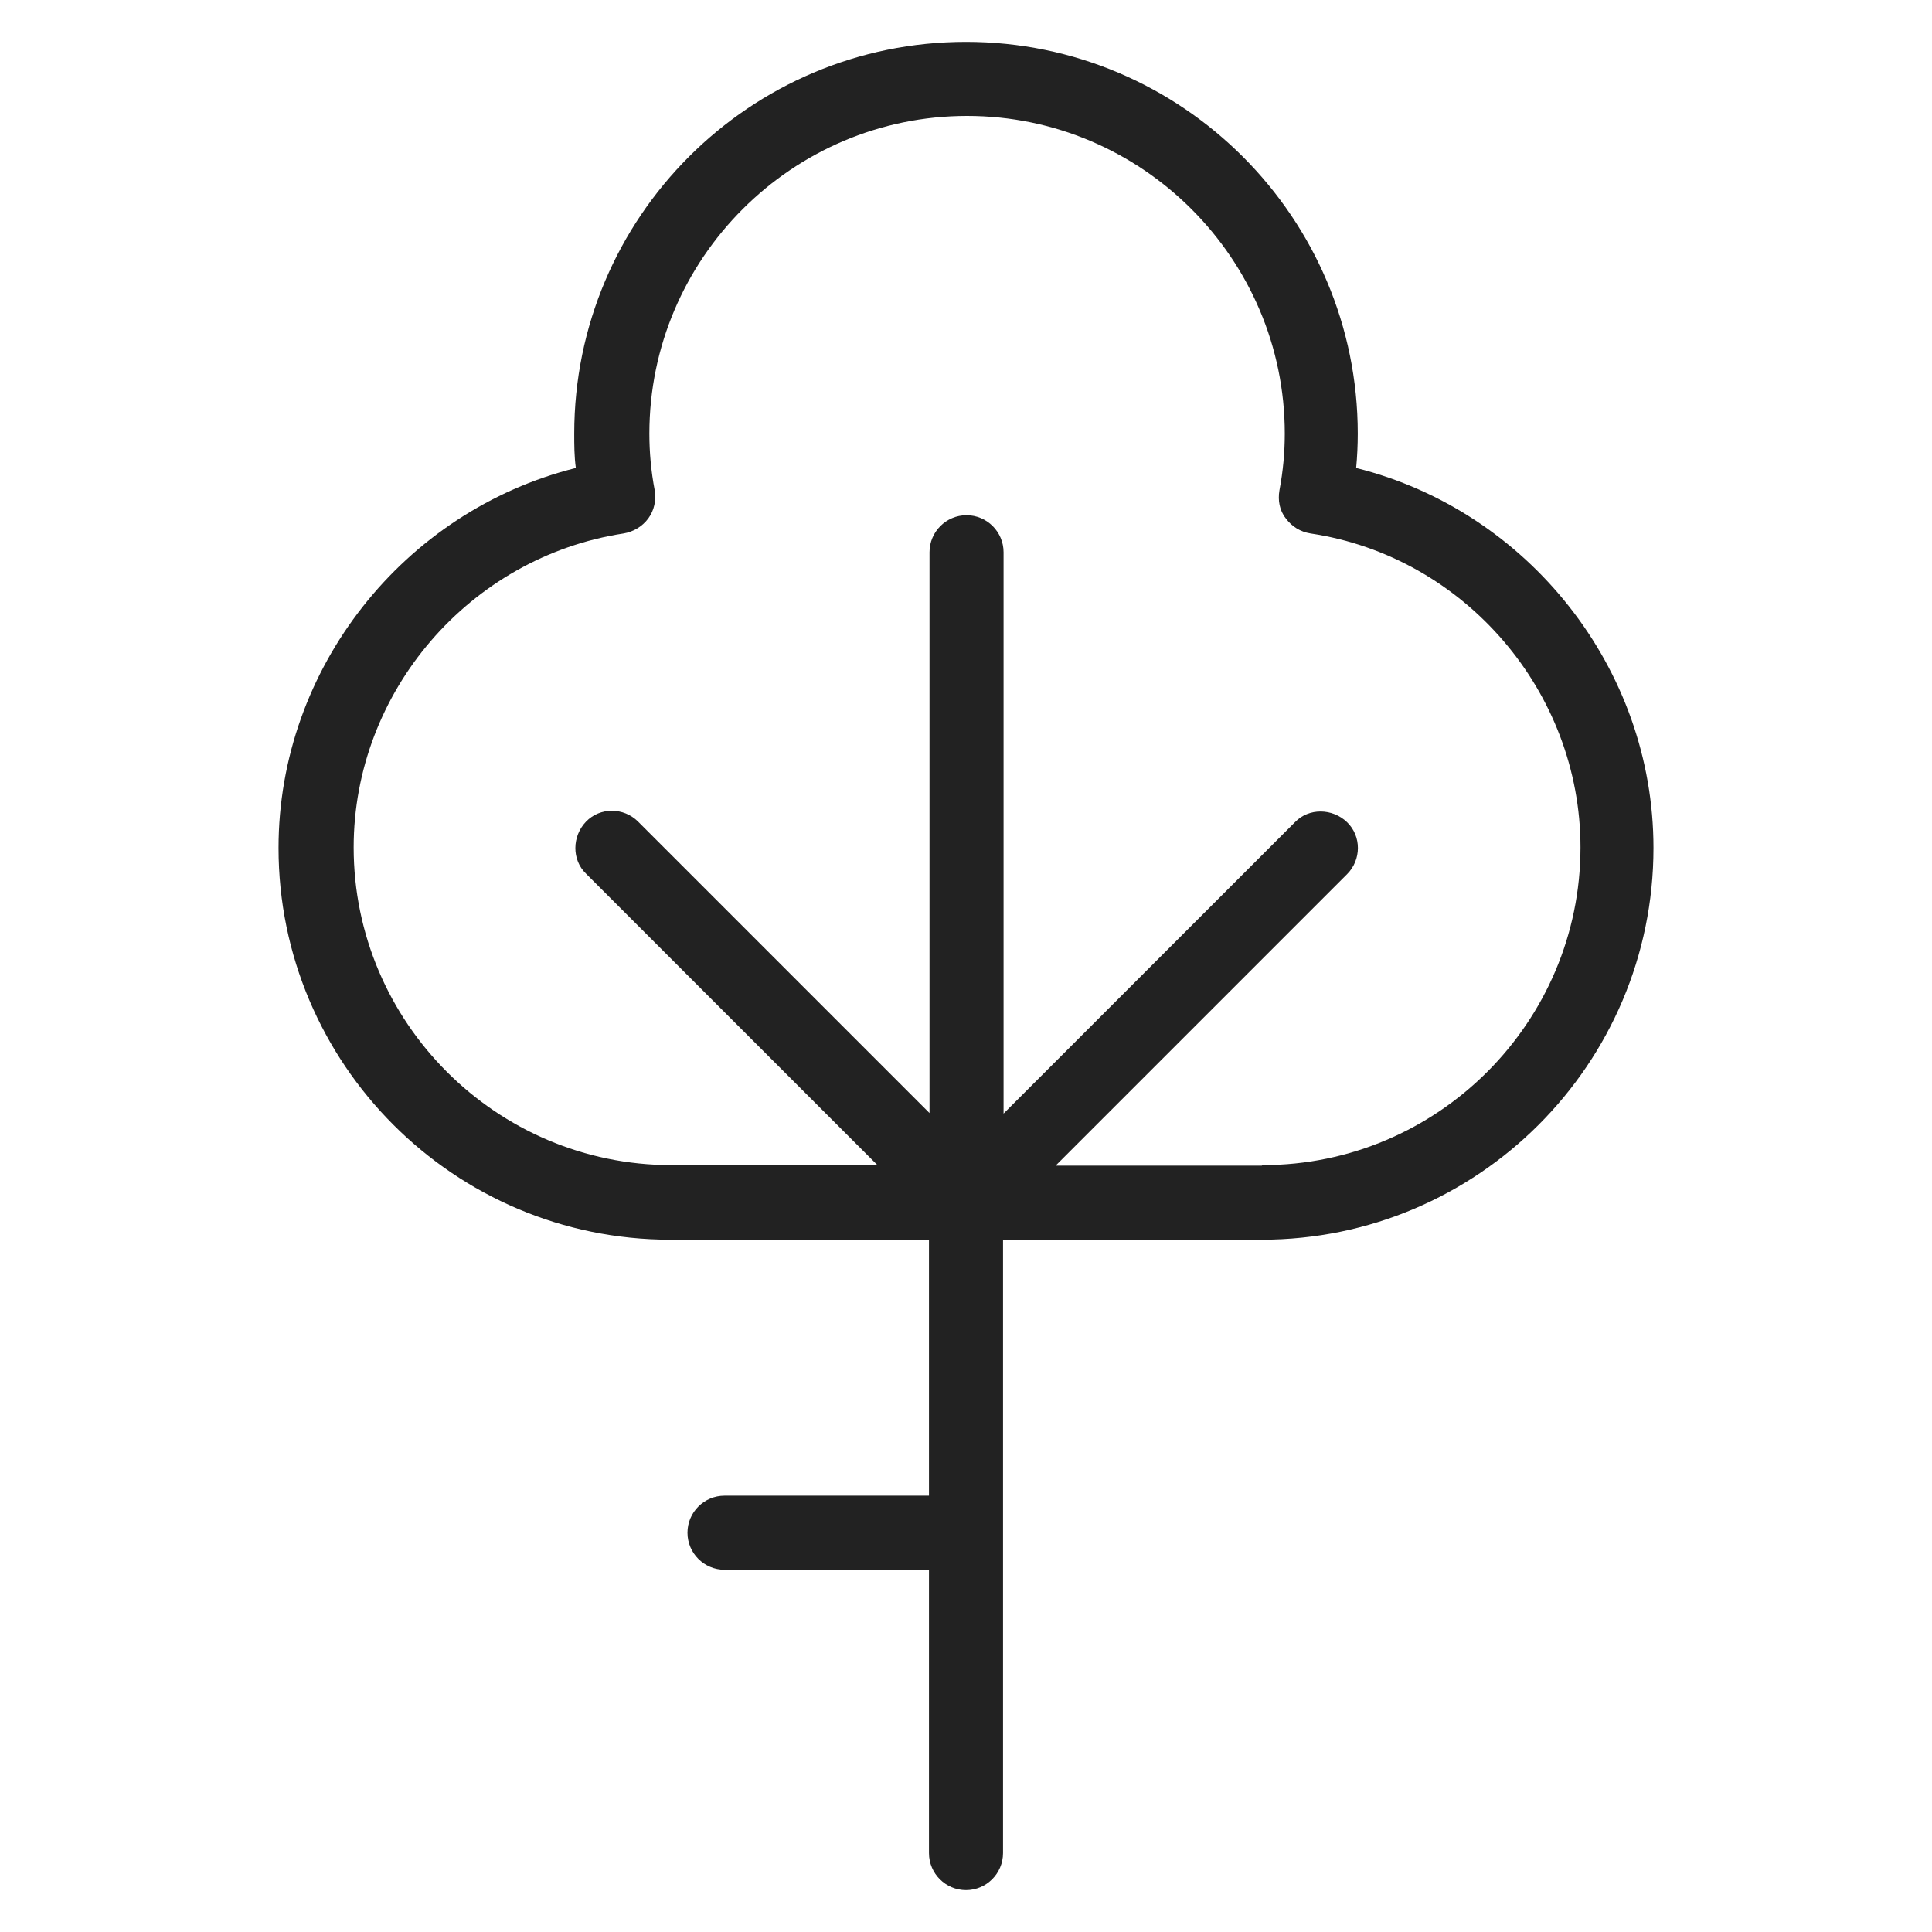 <svg width="36" height="36" viewBox="0 0 36 36" fill="none" xmlns="http://www.w3.org/2000/svg">
<g id="tree_M 1">
<path id="Vector" d="M25.27 8.72C25.29 8.51 25.3 8.29 25.3 8.08C25.3 4.06 22.03 0.78 18 0.78C13.97 0.78 10.7 4.05 10.7 8.08C10.7 8.29 10.7 8.5 10.73 8.72C7.53 9.52 5.19 12.45 5.19 15.8C5.19 19.82 8.46 23.1 12.49 23.1H17.31V27.87H13.5C13.12 27.87 12.81 28.18 12.81 28.56C12.81 28.94 13.12 29.25 13.5 29.25H17.31V34.53C17.31 34.91 17.62 35.22 18 35.22C18.38 35.22 18.69 34.91 18.69 34.53V23.1H23.51C27.53 23.1 30.81 19.83 30.81 15.8C30.81 12.45 28.47 9.52 25.27 8.72V8.72ZM23.51 21.72H19.67L25.1 16.29C25.37 16.02 25.37 15.58 25.1 15.32C24.83 15.06 24.39 15.05 24.13 15.32L18.7 20.75V10.29C18.7 9.91 18.39 9.6 18.01 9.6C17.63 9.6 17.32 9.91 17.32 10.29V20.74L11.89 15.31C11.62 15.04 11.18 15.04 10.92 15.31C10.66 15.58 10.65 16.02 10.92 16.28L16.35 21.71H12.51C9.25 21.71 6.59 19.05 6.59 15.79C6.59 12.89 8.75 10.38 11.62 9.94C11.8 9.91 11.97 9.81 12.08 9.66C12.19 9.51 12.23 9.32 12.2 9.14C12.13 8.77 12.1 8.42 12.1 8.08C12.1 4.82 14.76 2.16 18.02 2.16C21.28 2.16 23.94 4.82 23.94 8.08C23.94 8.42 23.91 8.77 23.84 9.14C23.81 9.32 23.84 9.51 23.96 9.66C24.07 9.81 24.23 9.91 24.42 9.94C27.29 10.37 29.45 12.89 29.45 15.79C29.45 19.05 26.79 21.71 23.53 21.71L23.51 21.72Z" fill="#222222"/>
</g>
</svg>
